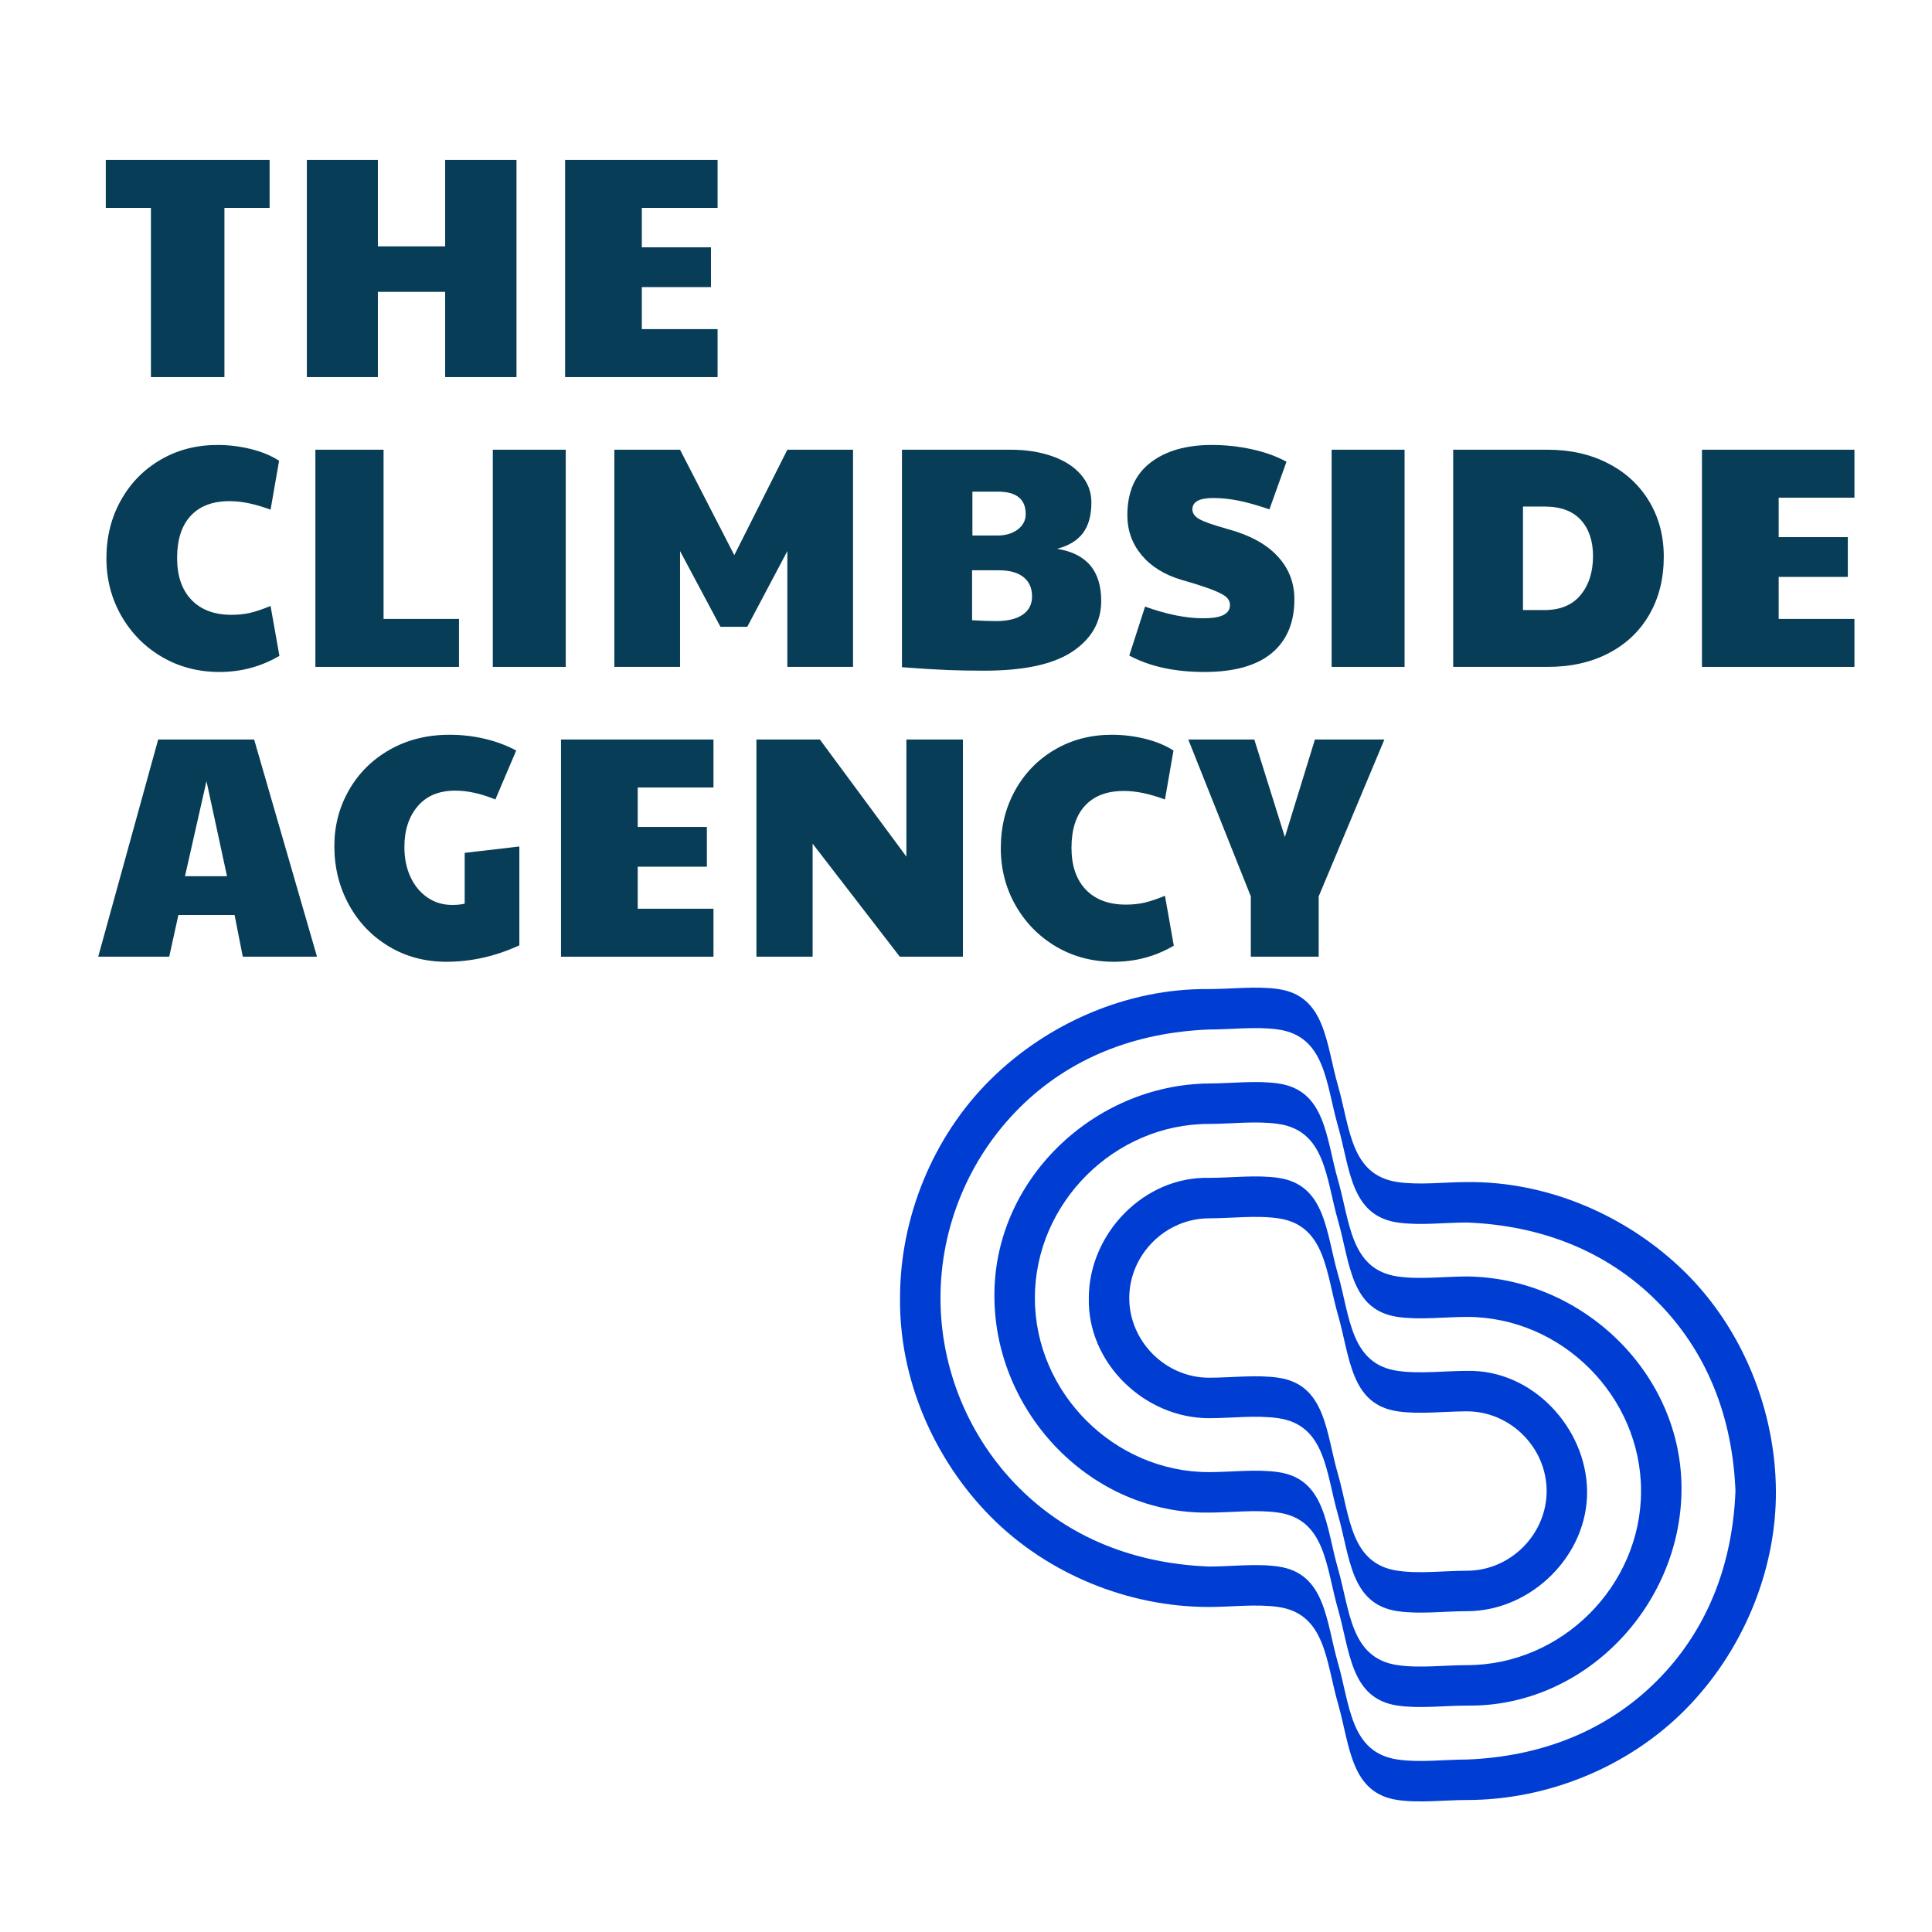 <svg xmlns="http://www.w3.org/2000/svg" xmlns:xlink="http://www.w3.org/1999/xlink" width="500" zoomAndPan="magnify" viewBox="0 0 375 375" height="500" preserveAspectRatio="xMidYMid meet" version="1.0"><defs><g/><clipPath id="f1142da581"><path d="M 174.59 191.344 L 344.84 191.344 L 344.84 350 L 174.59 350 Z M 174.59 191.344 " clip-rule="nonzero"/></clipPath></defs><rect x="-37.5" width="450" fill="#ffffff" y="-37.5" height="450" fill-opacity="1"/><rect x="-37.5" width="450" fill="#ffffff" y="-37.5" height="450" fill-opacity="1"/><g clip-path="url(#f1142da581)"><path fill="#003ed3" d="M 174.695 251.945 C 174.691 236.246 181.117 220.562 192.258 209.539 C 203.355 198.562 218.906 191.801 234.664 191.977 C 238.973 191.977 243.855 191.352 248.121 191.977 C 257.312 193.32 257.348 202.535 259.699 210.707 C 262.051 218.875 262.086 228.094 271.277 229.438 C 275.539 230.062 280.422 229.438 284.734 229.438 C 300.492 229.266 316.039 236.023 327.137 247.004 C 338.277 258.023 344.617 273.797 344.703 289.406 C 344.789 305.078 338.117 320.715 327.137 331.812 C 316.117 342.953 300.434 349.379 284.734 349.379 C 280.422 349.379 275.539 350 271.277 349.379 C 262.086 348.035 262.051 338.816 259.699 330.645 C 257.348 322.477 257.312 313.258 248.121 311.914 C 243.855 311.293 238.973 311.914 234.664 311.914 C 218.965 311.918 203.281 305.492 192.258 294.352 C 181.281 283.254 174.52 267.703 174.695 251.945 Z M 336.852 289.406 C 336.293 275.066 331.336 262.305 321.586 252.555 C 311.832 242.801 299.07 237.848 284.734 237.289 C 280.422 237.289 275.539 237.914 271.277 237.289 C 262.086 235.949 262.051 226.73 259.699 218.559 C 257.348 210.391 257.312 201.172 248.121 199.828 C 243.855 199.207 238.973 199.828 234.664 199.828 C 220.328 200.387 207.566 205.34 197.812 215.094 C 188.062 224.844 182.547 238.152 182.547 251.945 C 182.547 265.734 188.059 279.043 197.812 288.797 C 207.562 298.547 220.32 303.504 234.664 304.062 C 238.973 304.062 243.855 303.438 248.121 304.062 C 257.312 305.406 257.348 314.625 259.699 322.793 C 262.051 330.965 262.086 340.18 271.277 341.523 C 275.539 342.148 280.422 341.523 284.734 341.523 C 299.078 340.965 311.836 336.012 321.586 326.262 C 331.34 316.504 336.293 303.746 336.852 289.406 Z M 336.852 289.406 " fill-opacity="1" fill-rule="nonzero"/></g><path fill="#003ed3" d="M 193.016 251.945 C 192.691 229.129 212.266 210.527 234.664 210.301 C 238.973 210.301 243.855 209.676 248.121 210.301 C 257.312 211.645 257.348 220.859 259.699 229.031 C 262.051 237.199 262.086 246.418 271.277 247.762 C 275.539 248.383 280.422 247.762 284.734 247.762 C 307.129 247.988 326.656 266.637 326.379 289.406 C 326.105 311.758 307.551 331.379 284.734 331.055 C 280.422 331.055 275.539 331.676 271.277 331.055 C 262.086 329.711 262.051 320.492 259.699 312.324 C 257.348 304.152 257.312 294.934 248.121 293.594 C 243.855 292.969 238.973 293.594 234.664 293.594 C 211.848 293.918 193.246 274.344 193.016 251.945 Z M 318.527 289.406 C 318.531 271.016 303.125 255.609 284.734 255.613 C 280.422 255.613 275.539 256.238 271.277 255.613 C 262.086 254.27 262.051 245.051 259.699 236.883 C 257.348 228.715 257.312 219.496 248.121 218.152 C 243.855 217.527 238.973 218.152 234.664 218.152 C 216.273 218.148 200.867 233.555 200.871 251.945 C 200.867 270.336 216.273 285.742 234.664 285.738 C 238.973 285.738 243.855 285.117 248.121 285.738 C 257.312 287.082 257.348 296.301 259.699 304.469 C 262.051 312.641 262.086 321.859 271.277 323.203 C 275.539 323.824 280.422 323.203 284.734 323.203 C 303.125 323.207 318.531 307.801 318.527 289.406 Z M 318.527 289.406 " fill-opacity="1" fill-rule="nonzero"/><path fill="#003ed3" d="M 211.34 251.945 C 211.34 239.504 221.996 228.32 234.664 228.621 C 238.973 228.621 243.855 228 248.121 228.621 C 257.312 229.965 257.348 239.184 259.699 247.352 C 262.051 255.523 262.086 264.742 271.277 266.086 C 275.539 266.707 280.422 266.086 284.734 266.086 C 297.402 265.781 307.91 277.113 308.055 289.406 C 308.207 301.93 297.176 312.73 284.734 312.73 C 280.422 312.73 275.539 313.355 271.277 312.73 C 262.086 311.387 262.051 302.168 259.699 294 C 257.348 285.828 257.312 276.613 248.121 275.27 C 243.855 274.645 238.973 275.27 234.664 275.27 C 222.223 275.27 211.039 264.613 211.34 251.945 Z M 300.203 289.406 C 300.195 280.98 293.16 273.945 284.734 273.938 C 280.422 273.938 275.539 274.562 271.277 273.938 C 262.086 272.594 262.051 263.375 259.699 255.207 C 257.348 247.035 257.312 237.82 248.121 236.477 C 243.855 235.852 238.973 236.477 234.664 236.477 C 226.234 236.484 219.191 243.527 219.191 251.945 C 219.191 260.367 226.234 267.406 234.664 267.414 C 238.973 267.414 243.855 266.793 248.121 267.414 C 257.312 268.758 257.348 277.977 259.699 286.148 C 262.051 294.316 262.086 303.535 271.277 304.879 C 275.539 305.5 280.422 304.879 284.734 304.879 C 293.16 304.871 300.195 297.836 300.203 289.406 Z M 300.203 289.406 " fill-opacity="1" fill-rule="nonzero"/><g fill="#073d56" fill-opacity="1"><g transform="translate(18.75, 73.195)"><g><path d="M 10.547 -32.844 L 1.781 -32.844 L 1.781 -42.156 L 33.578 -42.156 L 33.578 -32.844 L 24.812 -32.844 L 24.812 0 L 10.547 0 Z M 10.547 -32.844 "/></g></g></g><g fill="#073d56" fill-opacity="1"><g transform="translate(55.578, 73.195)"><g><path d="M 3.984 -42.156 L 17.766 -42.156 L 17.766 -25.375 L 30.828 -25.375 L 30.828 -42.156 L 44.672 -42.156 L 44.672 0 L 30.828 0 L 30.828 -16.547 L 17.766 -16.547 L 17.766 0 L 3.984 0 Z M 3.984 -42.156 "/></g></g></g><g fill="#073d56" fill-opacity="1"><g transform="translate(105.703, 73.195)"><g><path d="M 3.984 -42.156 L 33.578 -42.156 L 33.578 -32.844 L 18.875 -32.844 L 18.875 -25.188 L 32.297 -25.188 L 32.297 -17.469 L 18.875 -17.469 L 18.875 -9.312 L 33.578 -9.312 L 33.578 0 L 3.984 0 Z M 3.984 -42.156 "/></g></g></g><g fill="#073d56" fill-opacity="1"><g transform="translate(18.75, 129.445)"><g><path d="M 23.844 0.984 C 19.75 0.984 16.035 0.016 12.703 -1.922 C 9.379 -3.867 6.75 -6.523 4.812 -9.891 C 2.875 -13.266 1.906 -16.992 1.906 -21.078 C 1.906 -25.242 2.844 -29 4.719 -32.344 C 6.594 -35.695 9.164 -38.32 12.438 -40.219 C 15.707 -42.125 19.383 -43.078 23.469 -43.078 C 25.676 -43.078 27.844 -42.812 29.969 -42.281 C 32.094 -41.75 33.91 -40.992 35.422 -40.016 L 33.766 -30.516 C 30.828 -31.617 28.172 -32.172 25.797 -32.172 C 22.523 -32.172 20.008 -31.219 18.25 -29.312 C 16.5 -27.414 15.625 -24.691 15.625 -21.141 C 15.625 -17.672 16.551 -14.961 18.406 -13.016 C 20.27 -11.078 22.859 -10.109 26.172 -10.109 C 27.43 -10.109 28.613 -10.227 29.719 -10.469 C 30.82 -10.719 32.172 -11.172 33.766 -11.828 L 35.484 -2.141 C 31.93 -0.055 28.051 0.984 23.844 0.984 Z M 23.844 0.984 "/></g></g></g><g fill="#073d56" fill-opacity="1"><g transform="translate(57.232, 129.445)"><g><path d="M 3.984 -42.156 L 17.219 -42.156 L 17.219 -9.312 L 31.859 -9.312 L 31.859 0 L 3.984 0 Z M 3.984 -42.156 "/></g></g></g><g fill="#073d56" fill-opacity="1"><g transform="translate(91.671, 129.445)"><g><path d="M 3.984 -42.156 L 18.141 -42.156 L 18.141 0 L 3.984 0 Z M 3.984 -42.156 "/></g></g></g><g fill="#073d56" fill-opacity="1"><g transform="translate(115.263, 129.445)"><g><path d="M 3.984 -42.156 L 16.734 -42.156 L 27.266 -21.688 L 37.562 -42.156 L 50.312 -42.156 L 50.312 0 L 37.562 0 L 37.562 -22.484 L 29.781 -7.781 L 24.578 -7.781 L 16.734 -22.484 L 16.734 0 L 3.984 0 Z M 3.984 -42.156 "/></g></g></g><g fill="#073d56" fill-opacity="1"><g transform="translate(171.087, 129.445)"><g><path d="M 19.922 0.734 C 17.379 0.734 15.023 0.691 12.859 0.609 C 10.703 0.523 7.742 0.344 3.984 0.062 L 3.984 -42.156 L 25.062 -42.156 C 28.039 -42.156 30.723 -41.738 33.109 -40.906 C 35.504 -40.07 37.375 -38.875 38.719 -37.312 C 40.07 -35.758 40.75 -33.961 40.75 -31.922 C 40.75 -29.391 40.195 -27.398 39.094 -25.953 C 37.988 -24.504 36.316 -23.492 34.078 -22.922 C 39.797 -22.023 42.656 -18.656 42.656 -12.812 C 42.656 -8.758 40.805 -5.488 37.109 -3 C 33.41 -0.508 27.68 0.734 19.922 0.734 Z M 22.484 -25.5 C 24.078 -25.5 25.395 -25.883 26.438 -26.656 C 27.477 -27.438 28 -28.438 28 -29.656 C 28 -32.562 26.203 -34.016 22.609 -34.016 L 17.656 -34.016 L 17.656 -25.5 Z M 22.25 -8.891 C 24.488 -8.891 26.211 -9.305 27.422 -10.141 C 28.629 -10.973 29.234 -12.148 29.234 -13.672 C 29.234 -15.297 28.68 -16.547 27.578 -17.422 C 26.473 -18.305 24.898 -18.75 22.859 -18.75 L 17.594 -18.75 L 17.594 -9.062 C 19.426 -8.945 20.977 -8.891 22.25 -8.891 Z M 22.25 -8.891 "/></g></g></g><g fill="#073d56" fill-opacity="1"><g transform="translate(216.739, 129.445)"><g><path d="M 17.031 0.984 C 11.27 0.984 6.41 -0.078 2.453 -2.203 L 5.516 -11.703 C 9.723 -10.191 13.484 -9.438 16.797 -9.438 C 18.586 -9.438 19.898 -9.648 20.734 -10.078 C 21.578 -10.504 22 -11.148 22 -12.016 C 22 -12.586 21.773 -13.086 21.328 -13.516 C 20.879 -13.941 19.977 -14.422 18.625 -14.953 C 17.281 -15.484 15.258 -16.133 12.562 -16.906 C 9.25 -17.895 6.672 -19.5 4.828 -21.719 C 2.992 -23.945 2.078 -26.516 2.078 -29.422 C 2.078 -33.91 3.555 -37.305 6.516 -39.609 C 9.484 -41.922 13.477 -43.078 18.5 -43.078 C 21.113 -43.078 23.688 -42.801 26.219 -42.25 C 28.758 -41.695 31.008 -40.891 32.969 -39.828 L 29.656 -30.578 C 27.375 -31.359 25.383 -31.922 23.688 -32.266 C 21.988 -32.609 20.344 -32.781 18.75 -32.781 C 16.051 -32.781 14.703 -32.047 14.703 -30.578 C 14.703 -29.836 15.141 -29.211 16.016 -28.703 C 16.898 -28.191 18.711 -27.551 21.453 -26.781 C 25.742 -25.633 28.988 -23.883 31.188 -21.531 C 33.395 -19.188 34.5 -16.379 34.5 -13.109 C 34.5 -8.578 33.023 -5.094 30.078 -2.656 C 27.141 -0.227 22.789 0.984 17.031 0.984 Z M 17.031 0.984 "/></g></g></g><g fill="#073d56" fill-opacity="1"><g transform="translate(254.486, 129.445)"><g><path d="M 3.984 -42.156 L 18.141 -42.156 L 18.141 0 L 3.984 0 Z M 3.984 -42.156 "/></g></g></g><g fill="#073d56" fill-opacity="1"><g transform="translate(278.078, 129.445)"><g><path d="M 3.984 -42.156 L 22.312 -42.156 C 26.719 -42.156 30.625 -41.273 34.031 -39.516 C 37.445 -37.766 40.102 -35.316 42 -32.172 C 43.906 -29.023 44.859 -25.43 44.859 -21.391 C 44.859 -17.141 43.926 -13.398 42.062 -10.172 C 40.207 -6.941 37.57 -4.438 34.156 -2.656 C 30.75 -0.883 26.801 0 22.312 0 L 3.984 0 Z M 21.688 -11.031 C 24.758 -11.031 27.098 -12 28.703 -13.938 C 30.316 -15.883 31.125 -18.41 31.125 -21.516 C 31.125 -24.453 30.336 -26.785 28.766 -28.516 C 27.191 -30.254 24.832 -31.125 21.688 -31.125 L 17.531 -31.125 L 17.531 -11.031 Z M 21.688 -11.031 "/></g></g></g><g fill="#073d56" fill-opacity="1"><g transform="translate(326.365, 129.445)"><g><path d="M 3.984 -42.156 L 33.578 -42.156 L 33.578 -32.844 L 18.875 -32.844 L 18.875 -25.188 L 32.297 -25.188 L 32.297 -17.469 L 18.875 -17.469 L 18.875 -9.312 L 33.578 -9.312 L 33.578 0 L 3.984 0 Z M 3.984 -42.156 "/></g></g></g><g fill="#073d56" fill-opacity="1"><g transform="translate(18.75, 185.695)"><g><path d="M 11.953 -42.156 L 30.578 -42.156 L 42.781 0 L 28.375 0 L 26.781 -8.094 L 15.875 -8.094 L 14.094 0 L 0.312 0 Z M 25.312 -15.625 L 21.328 -34.078 L 17.156 -15.625 Z M 25.312 -15.625 "/></g></g></g><g fill="#073d56" fill-opacity="1"><g transform="translate(63.054, 185.695)"><g><path d="M 23.594 0.984 C 19.469 0.984 15.75 -0.004 12.438 -1.984 C 9.125 -3.973 6.531 -6.68 4.656 -10.109 C 2.781 -13.547 1.844 -17.328 1.844 -21.453 C 1.844 -25.41 2.789 -29.039 4.688 -32.344 C 6.582 -35.656 9.223 -38.27 12.609 -40.188 C 16.004 -42.113 19.867 -43.078 24.203 -43.078 C 26.578 -43.078 28.875 -42.812 31.094 -42.281 C 33.32 -41.75 35.336 -40.992 37.141 -40.016 L 33.094 -30.516 C 30.312 -31.66 27.719 -32.234 25.312 -32.234 C 22.164 -32.234 19.734 -31.223 18.016 -29.203 C 16.297 -27.18 15.438 -24.535 15.438 -21.266 C 15.438 -19.141 15.82 -17.227 16.594 -15.531 C 17.375 -13.832 18.469 -12.492 19.875 -11.516 C 21.289 -10.535 22.898 -10.047 24.703 -10.047 C 25.68 -10.047 26.492 -10.129 27.141 -10.297 L 27.141 -20.156 L 37.75 -21.391 L 37.75 -2.203 C 33.133 -0.078 28.414 0.984 23.594 0.984 Z M 23.594 0.984 "/></g></g></g><g fill="#073d56" fill-opacity="1"><g transform="translate(104.907, 185.695)"><g><path d="M 3.984 -42.156 L 33.578 -42.156 L 33.578 -32.844 L 18.875 -32.844 L 18.875 -25.188 L 32.297 -25.188 L 32.297 -17.469 L 18.875 -17.469 L 18.875 -9.312 L 33.578 -9.312 L 33.578 0 L 3.984 0 Z M 3.984 -42.156 "/></g></g></g><g fill="#073d56" fill-opacity="1"><g transform="translate(142.838, 185.695)"><g><path d="M 3.984 -42.156 L 16.297 -42.156 L 33.094 -19.422 L 33.094 -42.156 L 44.062 -42.156 L 44.062 0 L 31.812 0 L 14.891 -21.938 L 14.891 0 L 3.984 0 Z M 3.984 -42.156 "/></g></g></g><g fill="#073d56" fill-opacity="1"><g transform="translate(192.35, 185.695)"><g><path d="M 23.844 0.984 C 19.75 0.984 16.035 0.016 12.703 -1.922 C 9.379 -3.867 6.75 -6.523 4.812 -9.891 C 2.875 -13.266 1.906 -16.992 1.906 -21.078 C 1.906 -25.242 2.844 -29 4.719 -32.344 C 6.594 -35.695 9.164 -38.32 12.438 -40.219 C 15.707 -42.125 19.383 -43.078 23.469 -43.078 C 25.676 -43.078 27.844 -42.812 29.969 -42.281 C 32.094 -41.75 33.91 -40.992 35.422 -40.016 L 33.766 -30.516 C 30.828 -31.617 28.172 -32.172 25.797 -32.172 C 22.523 -32.172 20.008 -31.219 18.25 -29.312 C 16.5 -27.414 15.625 -24.691 15.625 -21.141 C 15.625 -17.672 16.551 -14.961 18.406 -13.016 C 20.27 -11.078 22.859 -10.109 26.172 -10.109 C 27.43 -10.109 28.613 -10.227 29.719 -10.469 C 30.82 -10.719 32.172 -11.172 33.766 -11.828 L 35.484 -2.141 C 31.93 -0.055 28.051 0.984 23.844 0.984 Z M 23.844 0.984 "/></g></g></g><g fill="#073d56" fill-opacity="1"><g transform="translate(230.832, 185.695)"><g><path d="M 11.953 -11.703 L -0.188 -42.156 L 12.625 -42.156 L 18.562 -23.219 L 24.391 -42.156 L 37.875 -42.156 L 25.125 -11.703 L 25.125 0 L 11.953 0 Z M 11.953 -11.703 "/></g></g></g></svg>